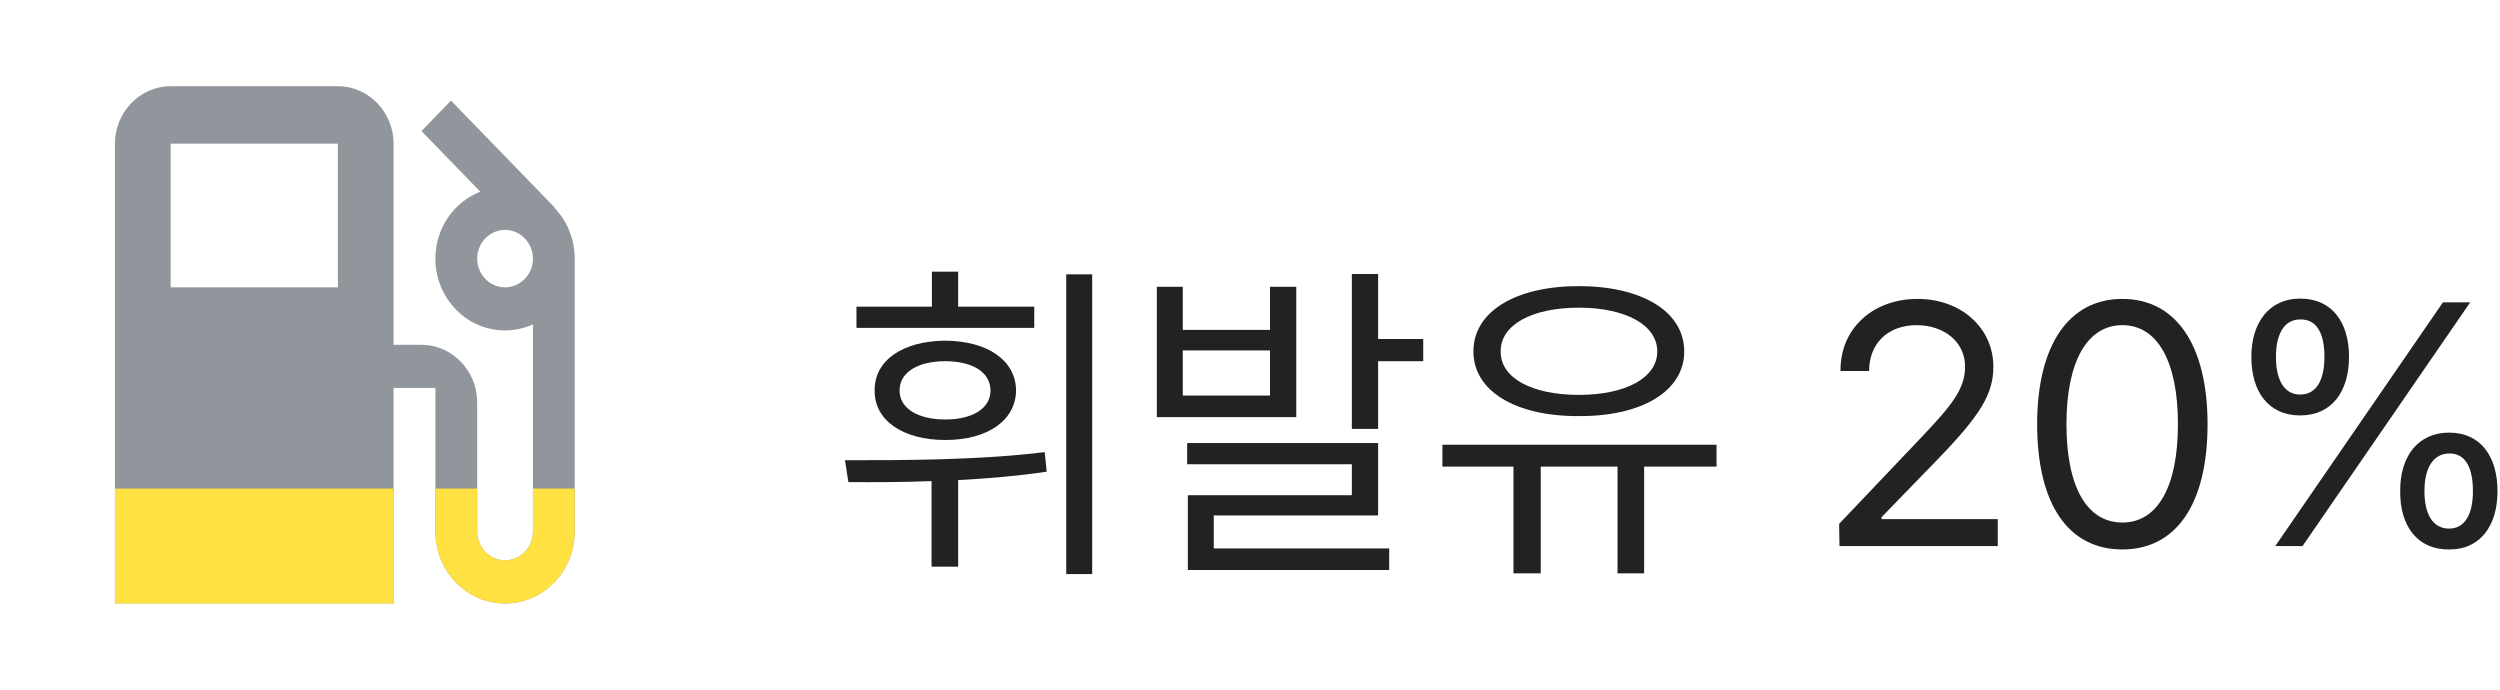 <svg width="87" height="24" viewBox="0 0 87 24" fill="none" xmlns="http://www.w3.org/2000/svg">
<path d="M38.008 9.547V19.977H37.105V9.547H38.008ZM29.406 16.016C31.457 16.016 34.059 16.016 36.355 15.734L36.426 16.414C35.412 16.566 34.363 16.654 33.344 16.707V19.719H32.418V16.742C31.393 16.783 30.408 16.783 29.523 16.777L29.406 16.016ZM35.992 10.672V11.41H29.805V10.672H32.43V9.453H33.344V10.672H35.992ZM32.898 11.855C34.363 11.867 35.348 12.535 35.359 13.59C35.348 14.633 34.363 15.312 32.898 15.312C31.422 15.312 30.426 14.633 30.438 13.59C30.426 12.535 31.422 11.867 32.898 11.855ZM32.898 12.57C31.938 12.57 31.305 12.957 31.305 13.59C31.305 14.211 31.938 14.598 32.898 14.598C33.848 14.598 34.469 14.211 34.469 13.59C34.469 12.957 33.848 12.57 32.898 12.57Z" fill="#222222"/>
<path d="M41.161 9.98V11.48H44.196V9.98H45.11V14.516H40.258V9.98H41.161ZM41.161 13.766H44.196V12.195H41.161V13.766ZM47.958 9.535V11.797H49.528V12.57H47.958V14.926H47.044V9.535H47.958ZM47.958 15.418V17.938H42.239V19.086H48.344V19.836H41.337V17.234H47.044V16.156H41.313V15.418H47.958Z" fill="#222222"/>
<path d="M59.736 15.477V16.238H57.216V19.953H56.29V16.238H53.618V19.953H52.669V16.238H50.196V15.477H59.736ZM54.943 9.957C57.134 9.957 58.611 10.836 58.611 12.23C58.611 13.613 57.134 14.492 54.943 14.48C52.751 14.492 51.275 13.613 51.275 12.23C51.275 10.836 52.751 9.957 54.943 9.957ZM54.943 10.707C53.314 10.707 52.212 11.305 52.224 12.23C52.212 13.156 53.314 13.742 54.943 13.742C56.56 13.742 57.673 13.156 57.673 12.23C57.673 11.305 56.56 10.707 54.943 10.707Z" fill="#222222"/>
<path d="M64.014 19.004L64.002 18.23L66.897 15.184C67.905 14.117 68.385 13.543 68.385 12.758C68.385 11.891 67.647 11.316 66.698 11.316C65.69 11.316 65.045 11.961 65.045 12.91H64.049C64.037 11.41 65.198 10.402 66.733 10.402C68.268 10.402 69.369 11.434 69.369 12.758C69.369 13.707 68.924 14.445 67.424 15.992L65.479 17.996V18.066H69.522V19.004H64.014Z" fill="#222222"/>
<path d="M73.858 19.121C71.972 19.121 70.893 17.539 70.893 14.762C70.893 12.008 71.995 10.402 73.858 10.402C75.722 10.402 76.823 12.008 76.823 14.762C76.823 17.539 75.733 19.121 73.858 19.121ZM73.858 18.184C75.077 18.184 75.792 16.953 75.792 14.762C75.792 12.57 75.077 11.316 73.858 11.316C72.639 11.316 71.913 12.57 71.913 14.762C71.913 16.953 72.628 18.184 73.858 18.184Z" fill="#222222"/>
<path d="M80.046 14.457C78.945 14.457 78.347 13.637 78.347 12.418C78.347 11.223 78.968 10.391 80.046 10.391C81.16 10.391 81.746 11.223 81.746 12.418C81.746 13.637 81.136 14.457 80.046 14.457ZM80.046 13.73C80.621 13.73 80.89 13.215 80.89 12.418C80.89 11.633 80.644 11.105 80.046 11.117C79.484 11.117 79.203 11.633 79.203 12.418C79.203 13.215 79.484 13.73 80.046 13.73ZM85.226 19.121C84.124 19.133 83.515 18.301 83.527 17.094C83.515 15.887 84.148 15.055 85.226 15.055C86.328 15.055 86.913 15.887 86.913 17.094C86.913 18.301 86.304 19.133 85.226 19.121ZM85.226 18.395C85.788 18.395 86.058 17.879 86.058 17.094C86.058 16.297 85.812 15.77 85.226 15.781C84.663 15.793 84.371 16.297 84.371 17.094C84.371 17.879 84.652 18.395 85.226 18.395ZM79.179 19.004L85.015 10.52H85.964L80.128 19.004H79.179Z" fill="#222222"/>
<path d="M19.292 7.23L19.302 7.22L15.694 3.5L14.667 4.56L16.713 6.67C15.801 7.03 15.152 7.93 15.152 9C15.152 10.38 16.238 11.5 17.576 11.5C17.925 11.5 18.245 11.42 18.546 11.29V18.5C18.546 19.05 18.109 19.5 17.576 19.5C17.042 19.5 16.606 19.05 16.606 18.5V14C16.606 12.9 15.733 12 14.667 12H13.697V5C13.697 3.9 12.824 3 11.758 3H5.939C4.873 3 4 3.9 4 5V21H13.697V13.5H15.152V18.5C15.152 19.88 16.238 21 17.576 21C18.914 21 20 19.88 20 18.5V9C20 8.31 19.729 7.68 19.292 7.23ZM11.758 10H5.939V5H11.758V10ZM17.576 10C17.042 10 16.606 9.55 16.606 9C16.606 8.45 17.042 8 17.576 8C18.109 8 18.546 8.45 18.546 9C18.546 9.55 18.109 10 17.576 10Z" fill="#91969D"/>
<path fill-rule="evenodd" clip-rule="evenodd" d="M20 17H18.546V18.5C18.546 19.05 18.109 19.5 17.576 19.5C17.042 19.5 16.606 19.05 16.606 18.5V17H15.152V18.5C15.152 19.88 16.238 21 17.576 21C18.914 21 20 19.88 20 18.5V17ZM13.697 21V17H4V21H13.697Z" fill="#FFE142"/>
</svg>
